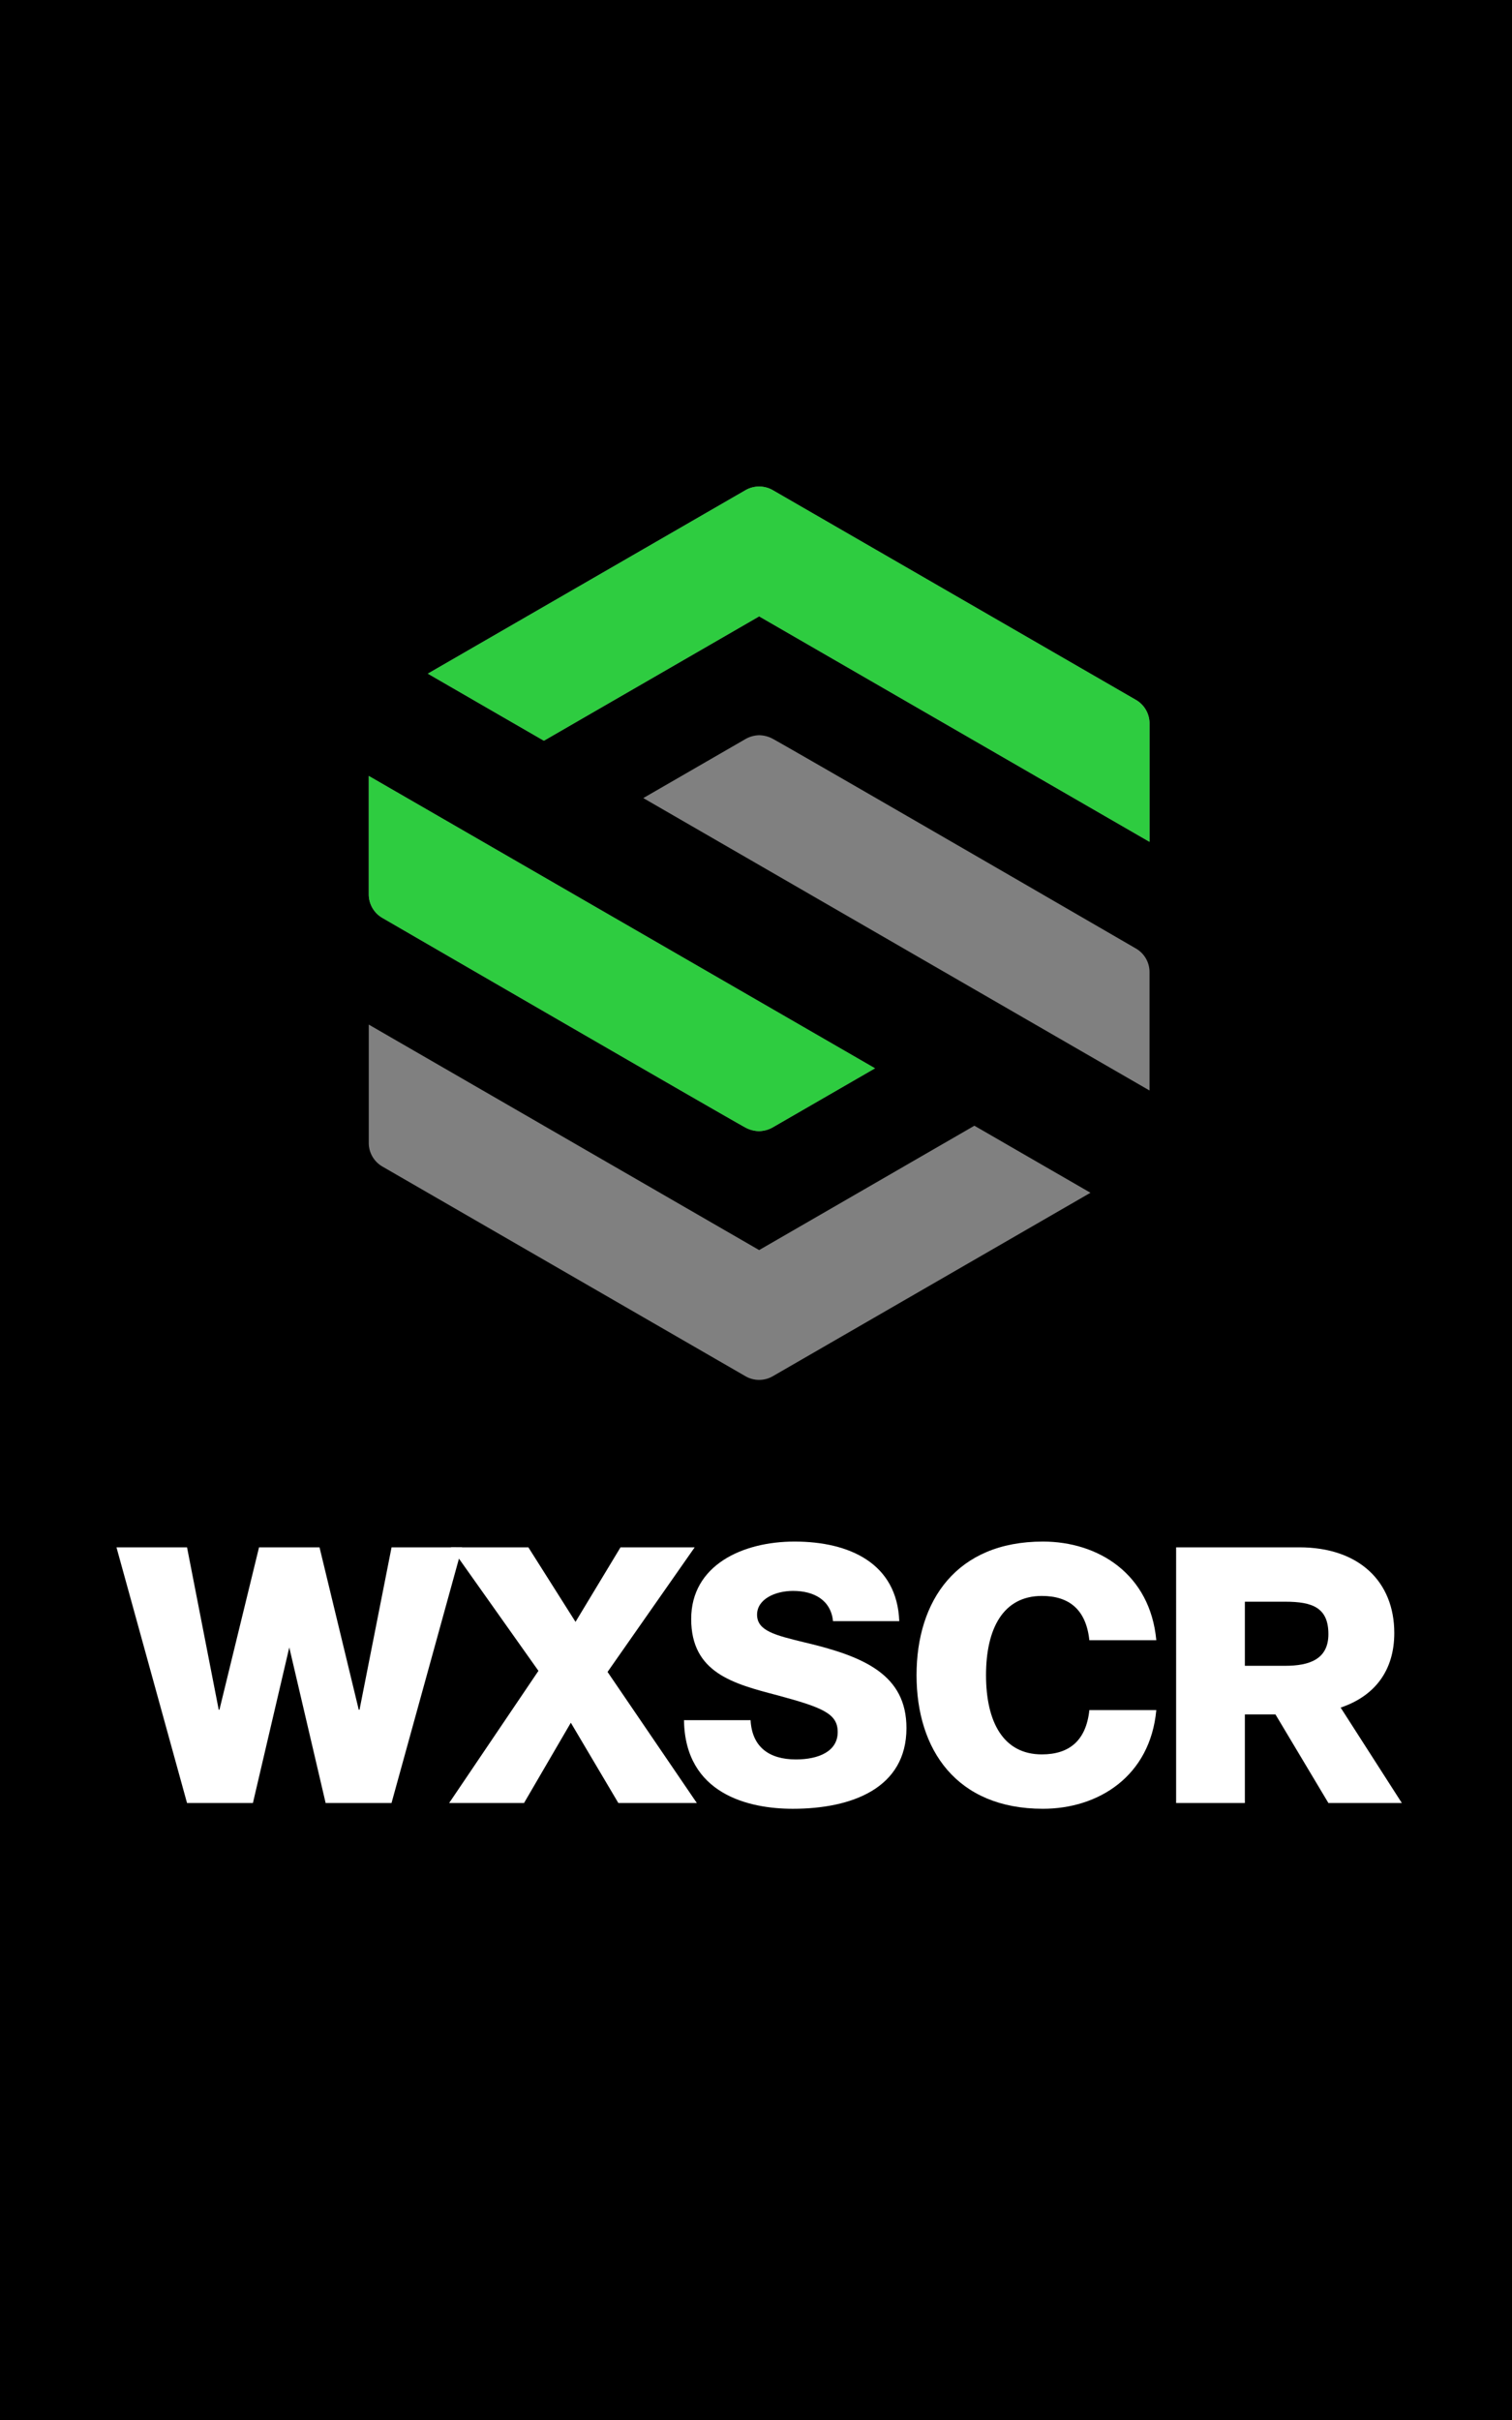 <svg id="Layer_1" data-name="Layer 1" xmlns="http://www.w3.org/2000/svg" viewBox="0 0 1800 2880"><rect x="0" y="0" width="1800" height="2880" fill="#333333" stroke="none"/><defs><style>.cls-1{fill:gray;}.cls-2{fill:#2ecc40;}.cls-3{fill:#fff;}</style></defs><rect x="-540" y="540" width="2880" height="1800" transform="translate(2340 540) rotate(90)"/><path class="cls-1" d="M1368.48,861v140.86L903.75,733.53l-256.26,148L509.3,801.71,887.51,583.35a32.49,32.49,0,0,1,32.48,0l432.29,249.58A32.41,32.41,0,0,1,1368.48,861ZM920.19,879.37A35.1,35.1,0,0,0,904,875a34.11,34.11,0,0,0-16.18,4.33l-122,70.44L1230.29,1218l138.19,79.78V1156.84a32.36,32.36,0,0,0-16.15-28C1108.73,987.65,932,885.68,920.19,879.37Zm-465,508.89,432.29,249.58a32.49,32.49,0,0,0,32.48,0l378.21-218.36L1160,1339.7l-256.26,148L439,1219.34V1360.2A32.41,32.41,0,0,0,455.22,1388.26Zm432.09-46.44a35.1,35.1,0,0,0,16.18,4.33,34.12,34.12,0,0,0,16.19-4.33l122-70.44L577.21,1003.22,439,923.44v140.91a32.36,32.36,0,0,0,16.15,28C698.77,1233.54,875.48,1335.51,887.31,1341.82Z"/><path class="cls-2" d="M887.31,1341.82a35.1,35.1,0,0,0,16.18,4.33,34.12,34.12,0,0,0,16.19-4.33l122-70.44L577.21,1003.22,439,923.44v140.91a32.36,32.36,0,0,0,16.15,28C698.77,1233.54,875.48,1335.51,887.31,1341.82Z"/><path class="cls-2" d="M1368.48,861v140.86L903.75,733.53l-256.26,148L509.3,801.71,887.51,583.35a32.49,32.49,0,0,1,32.48,0l432.29,249.58A32.41,32.41,0,0,1,1368.48,861Z"/><path class="cls-3" d="M550.09,1841.45l-84,304.29H387.66L344.38,1960.6l-43.29,185.14H222.66l-84-304.29h84l37.72,193.29h.85l47.15-193.29h72l46.71,193.29H428l38.14-193.29Z"/><path class="cls-3" d="M736.13,2145.74l-56.57-95.57-55.72,95.57H534.7L641,1988.45l-104.15-147H629l56.14,88.72,53.57-88.72H827L723.27,1989.74l106.29,156Z"/><path class="cls-3" d="M814.27,2047.17h79.28c1.72,31.71,21.86,46.71,54,46.71,27.43,0,49.72-9.86,49.72-32.57,0-21.86-17.57-29.14-71.57-43.72-52.29-13.71-102.86-26.57-102.86-90.85,0-63.86,60.86-92.15,123-92.15,65.14,0,122.14,25.72,124.71,94.72H991.7c-2.58-24.86-22.29-36-47.58-36-21.42,0-42.85,9.86-42.85,28.29,0,19.28,21.43,24.42,56.57,33,71.14,16.72,121.28,38.58,121.28,102,0,71.58-65.14,96-135.42,96C891.84,2152.59,815.55,2135.45,814.27,2047.17Z"/><path class="cls-3" d="M1091.12,1993.59c0-88.71,47.57-159,150.43-159,66,0,127.71,38.58,135,117.43h-79.71c-3.86-36.43-24-52.71-56.58-52.71-45.85,0-66.42,38.57-66.42,94.28s20.57,94.29,66.42,94.29c32.58,0,52.72-16.29,56.58-52.71h79.71c-7.29,78.85-69,117.42-135,117.42C1138.69,2152.59,1091.12,2082.31,1091.12,1993.59Z"/><path class="cls-3" d="M1518.41,2040.31H1482v105.43h-81.86V1841.45h146.57c71.15,0,113.15,40.72,113.15,102,0,44.57-23.15,75-63.86,88.72l72.86,113.57h-87.43ZM1482,1982.45h48c28.71,0,51.43-7.71,51.43-37.71,0-31.72-19.29-38.57-51.43-38.57h-48Z"/></svg>